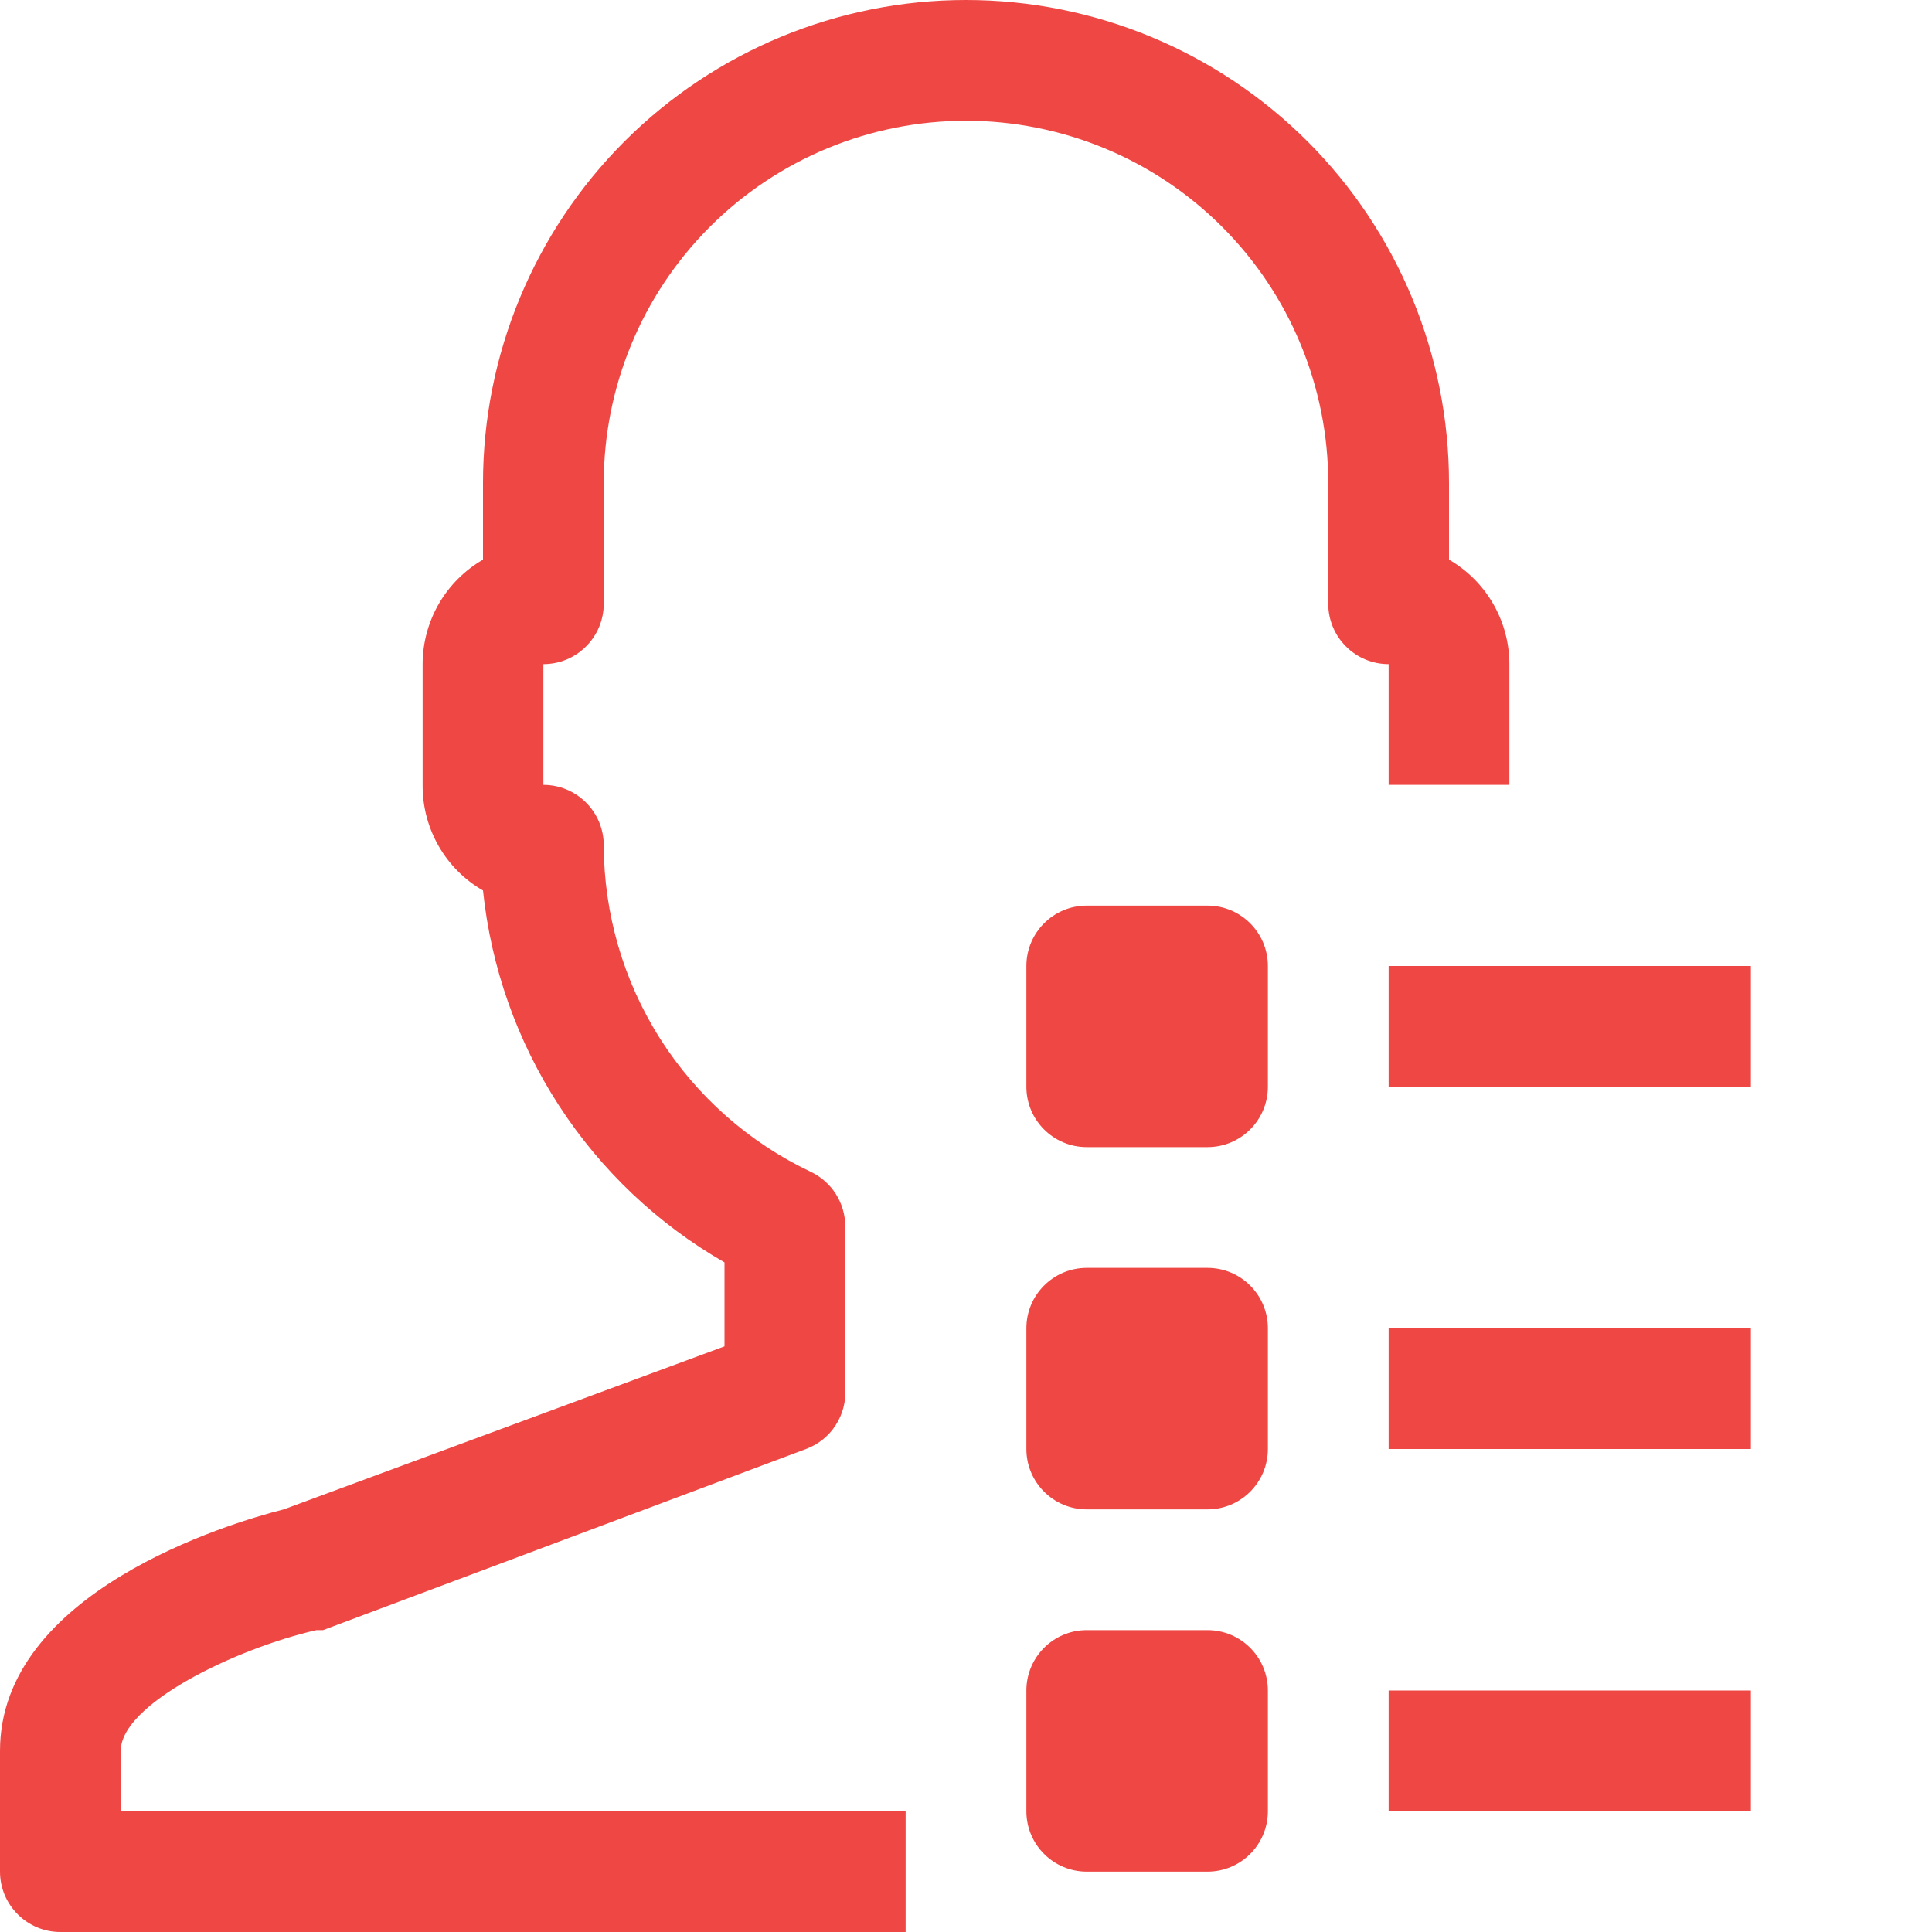 <svg width="24" height="24" viewBox="0 0 24 24" fill="none" xmlns="http://www.w3.org/2000/svg">
<path d="M17.25 9.75H18.75V8.25C18.75 7.987 18.68 7.729 18.549 7.501C18.417 7.273 18.228 7.084 18 6.952V6C18 4.409 17.368 2.883 16.243 1.757C15.117 0.632 13.591 0 12 0C10.409 0 8.883 0.632 7.757 1.757C6.632 2.883 6 4.409 6 6V6.952C5.772 7.084 5.583 7.273 5.451 7.501C5.32 7.729 5.25 7.987 5.25 8.25V9.75C5.248 10.016 5.316 10.277 5.448 10.508C5.579 10.738 5.77 10.93 6 11.062C6.099 12.015 6.422 12.93 6.944 13.734C7.465 14.537 8.17 15.205 9 15.682V16.725L3.525 18.75C2.842 18.922 0 19.777 0 21.75V23.25C0 23.449 0.079 23.64 0.22 23.78C0.36 23.921 0.551 24 0.75 24H11.25V22.5H1.5V21.75C1.5 21.165 2.94 20.475 3.93 20.25H4.013L10.012 18C10.164 17.944 10.293 17.841 10.38 17.706C10.468 17.571 10.51 17.411 10.5 17.25V15.232C10.5 15.091 10.459 14.953 10.384 14.833C10.308 14.714 10.2 14.618 10.072 14.557C9.304 14.193 8.655 13.619 8.199 12.901C7.744 12.183 7.502 11.35 7.5 10.5C7.5 10.301 7.421 10.11 7.28 9.97C7.14 9.829 6.949 9.75 6.75 9.75V8.25C6.949 8.25 7.14 8.171 7.28 8.03C7.421 7.89 7.5 7.699 7.5 7.5V6C7.5 4.807 7.974 3.662 8.818 2.818C9.662 1.974 10.806 1.5 12 1.5C13.194 1.5 14.338 1.974 15.182 2.818C16.026 3.662 16.5 4.807 16.5 6V7.5C16.5 7.699 16.579 7.89 16.72 8.03C16.86 8.171 17.051 8.25 17.25 8.25V9.75Z" fill="#EF4744"/>
<path d="M15 11.25H13.5C13.086 11.25 12.75 11.586 12.75 12V13.5C12.75 13.914 13.086 14.25 13.5 14.25H15C15.414 14.25 15.75 13.914 15.75 13.5V12C15.75 11.586 15.414 11.25 15 11.25Z" fill="#EF4744"/>
<path d="M15 15.75H13.5C13.086 15.75 12.75 16.086 12.75 16.5V18C12.75 18.414 13.086 18.75 13.5 18.75H15C15.414 18.75 15.75 18.414 15.75 18V16.5C15.75 16.086 15.414 15.75 15 15.75Z" fill="#EF4744"/>
<path d="M15 20.25H13.5C13.086 20.25 12.75 20.586 12.75 21V22.5C12.75 22.914 13.086 23.25 13.5 23.25H15C15.414 23.25 15.75 22.914 15.75 22.5V21C15.75 20.586 15.414 20.25 15 20.25Z" fill="#EF4744"/>
<path d="M21.75 12H17.25V13.5H21.75V12Z" fill="#EF4744"/>
<path d="M21.75 16.5H17.25V18H21.75V16.5Z" fill="#EF4744"/>
<path d="M21.75 21H17.25V22.5H21.75V21Z" fill="#EF4744"/>
</svg>
